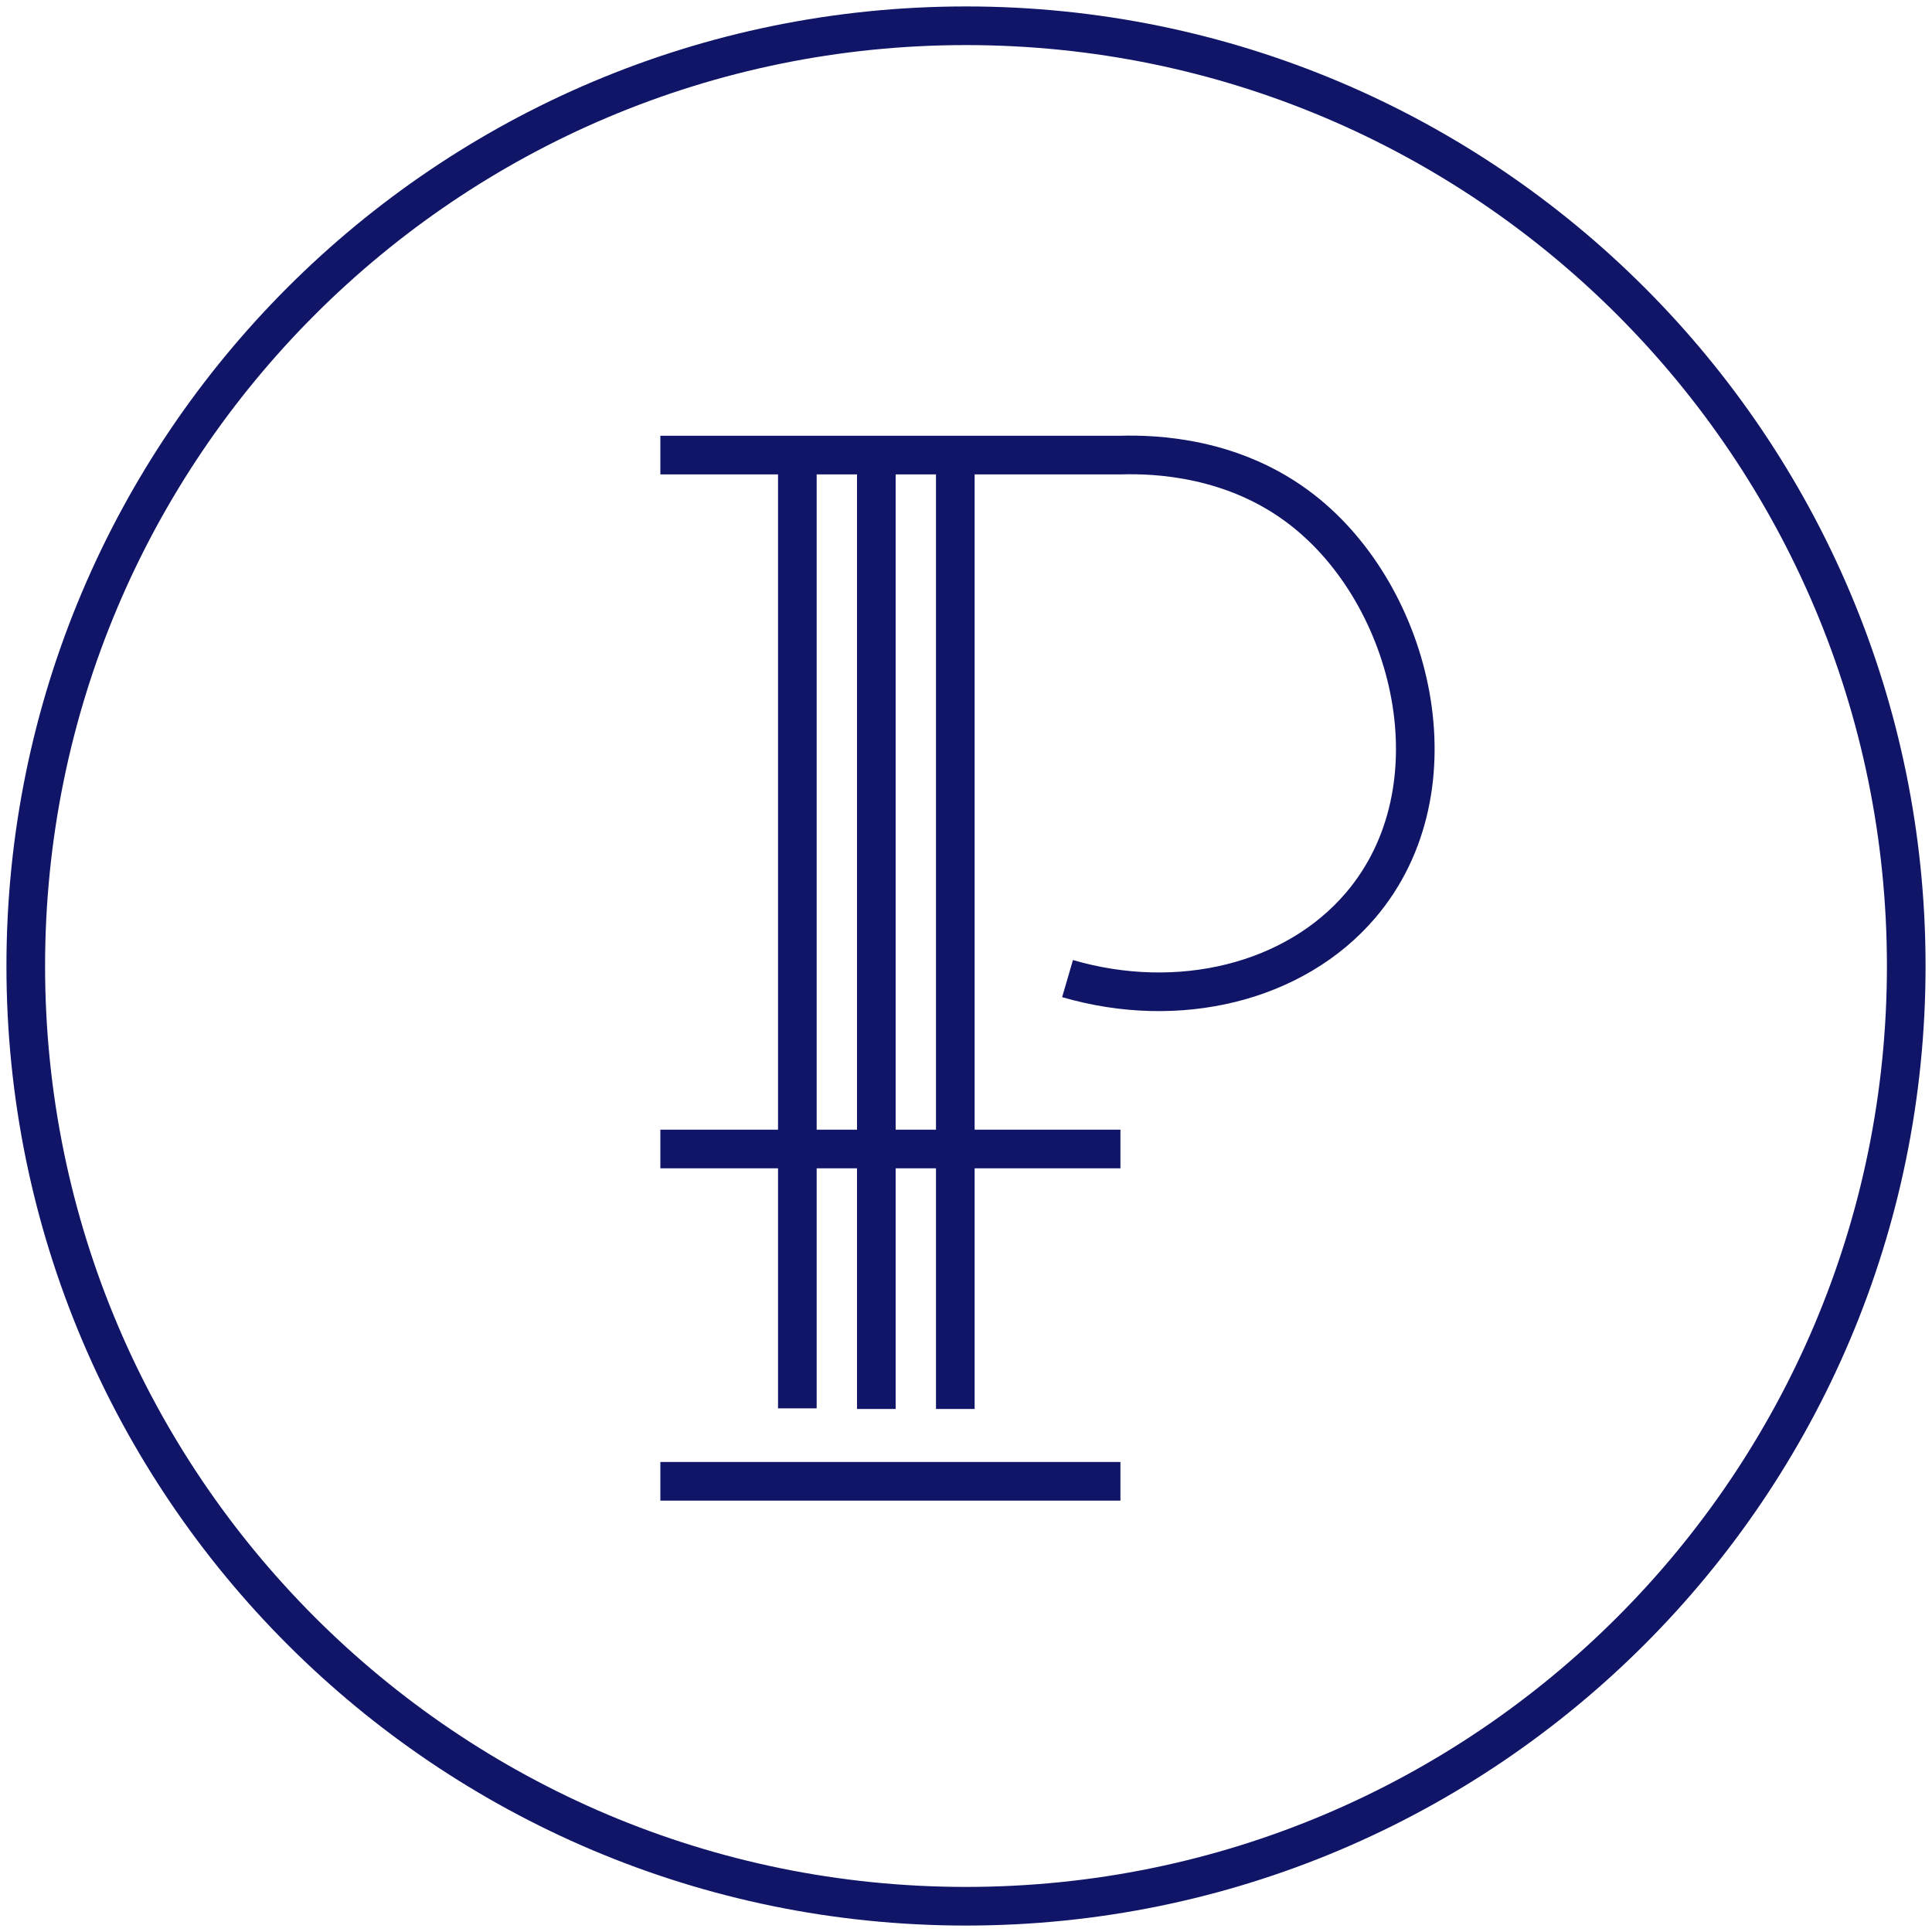 <svg width="75" height="75" viewBox="0 0 75 75" fill="none" xmlns="http://www.w3.org/2000/svg">
<path d="M30.953 54.672V17.666M34.019 54.695V17.82M37.085 54.695V17.689M25.635 57.505H43.495M25.635 44.604H43.495M25.635 17.666H43.501C44.872 17.626 47.915 17.745 50.543 19.788C54.86 23.132 56.697 30.595 52.818 35.145C50.258 38.148 45.748 39.246 41.442 37.989M74 37.5C74 57.658 57.658 74 37.5 74C17.342 74 1 57.658 1 37.5C1 17.342 17.342 1 37.5 1C57.658 1 74 17.342 74 37.5Z" stroke="#101568" stroke-width="1.5" stroke-miterlimit="10"/>
</svg>
